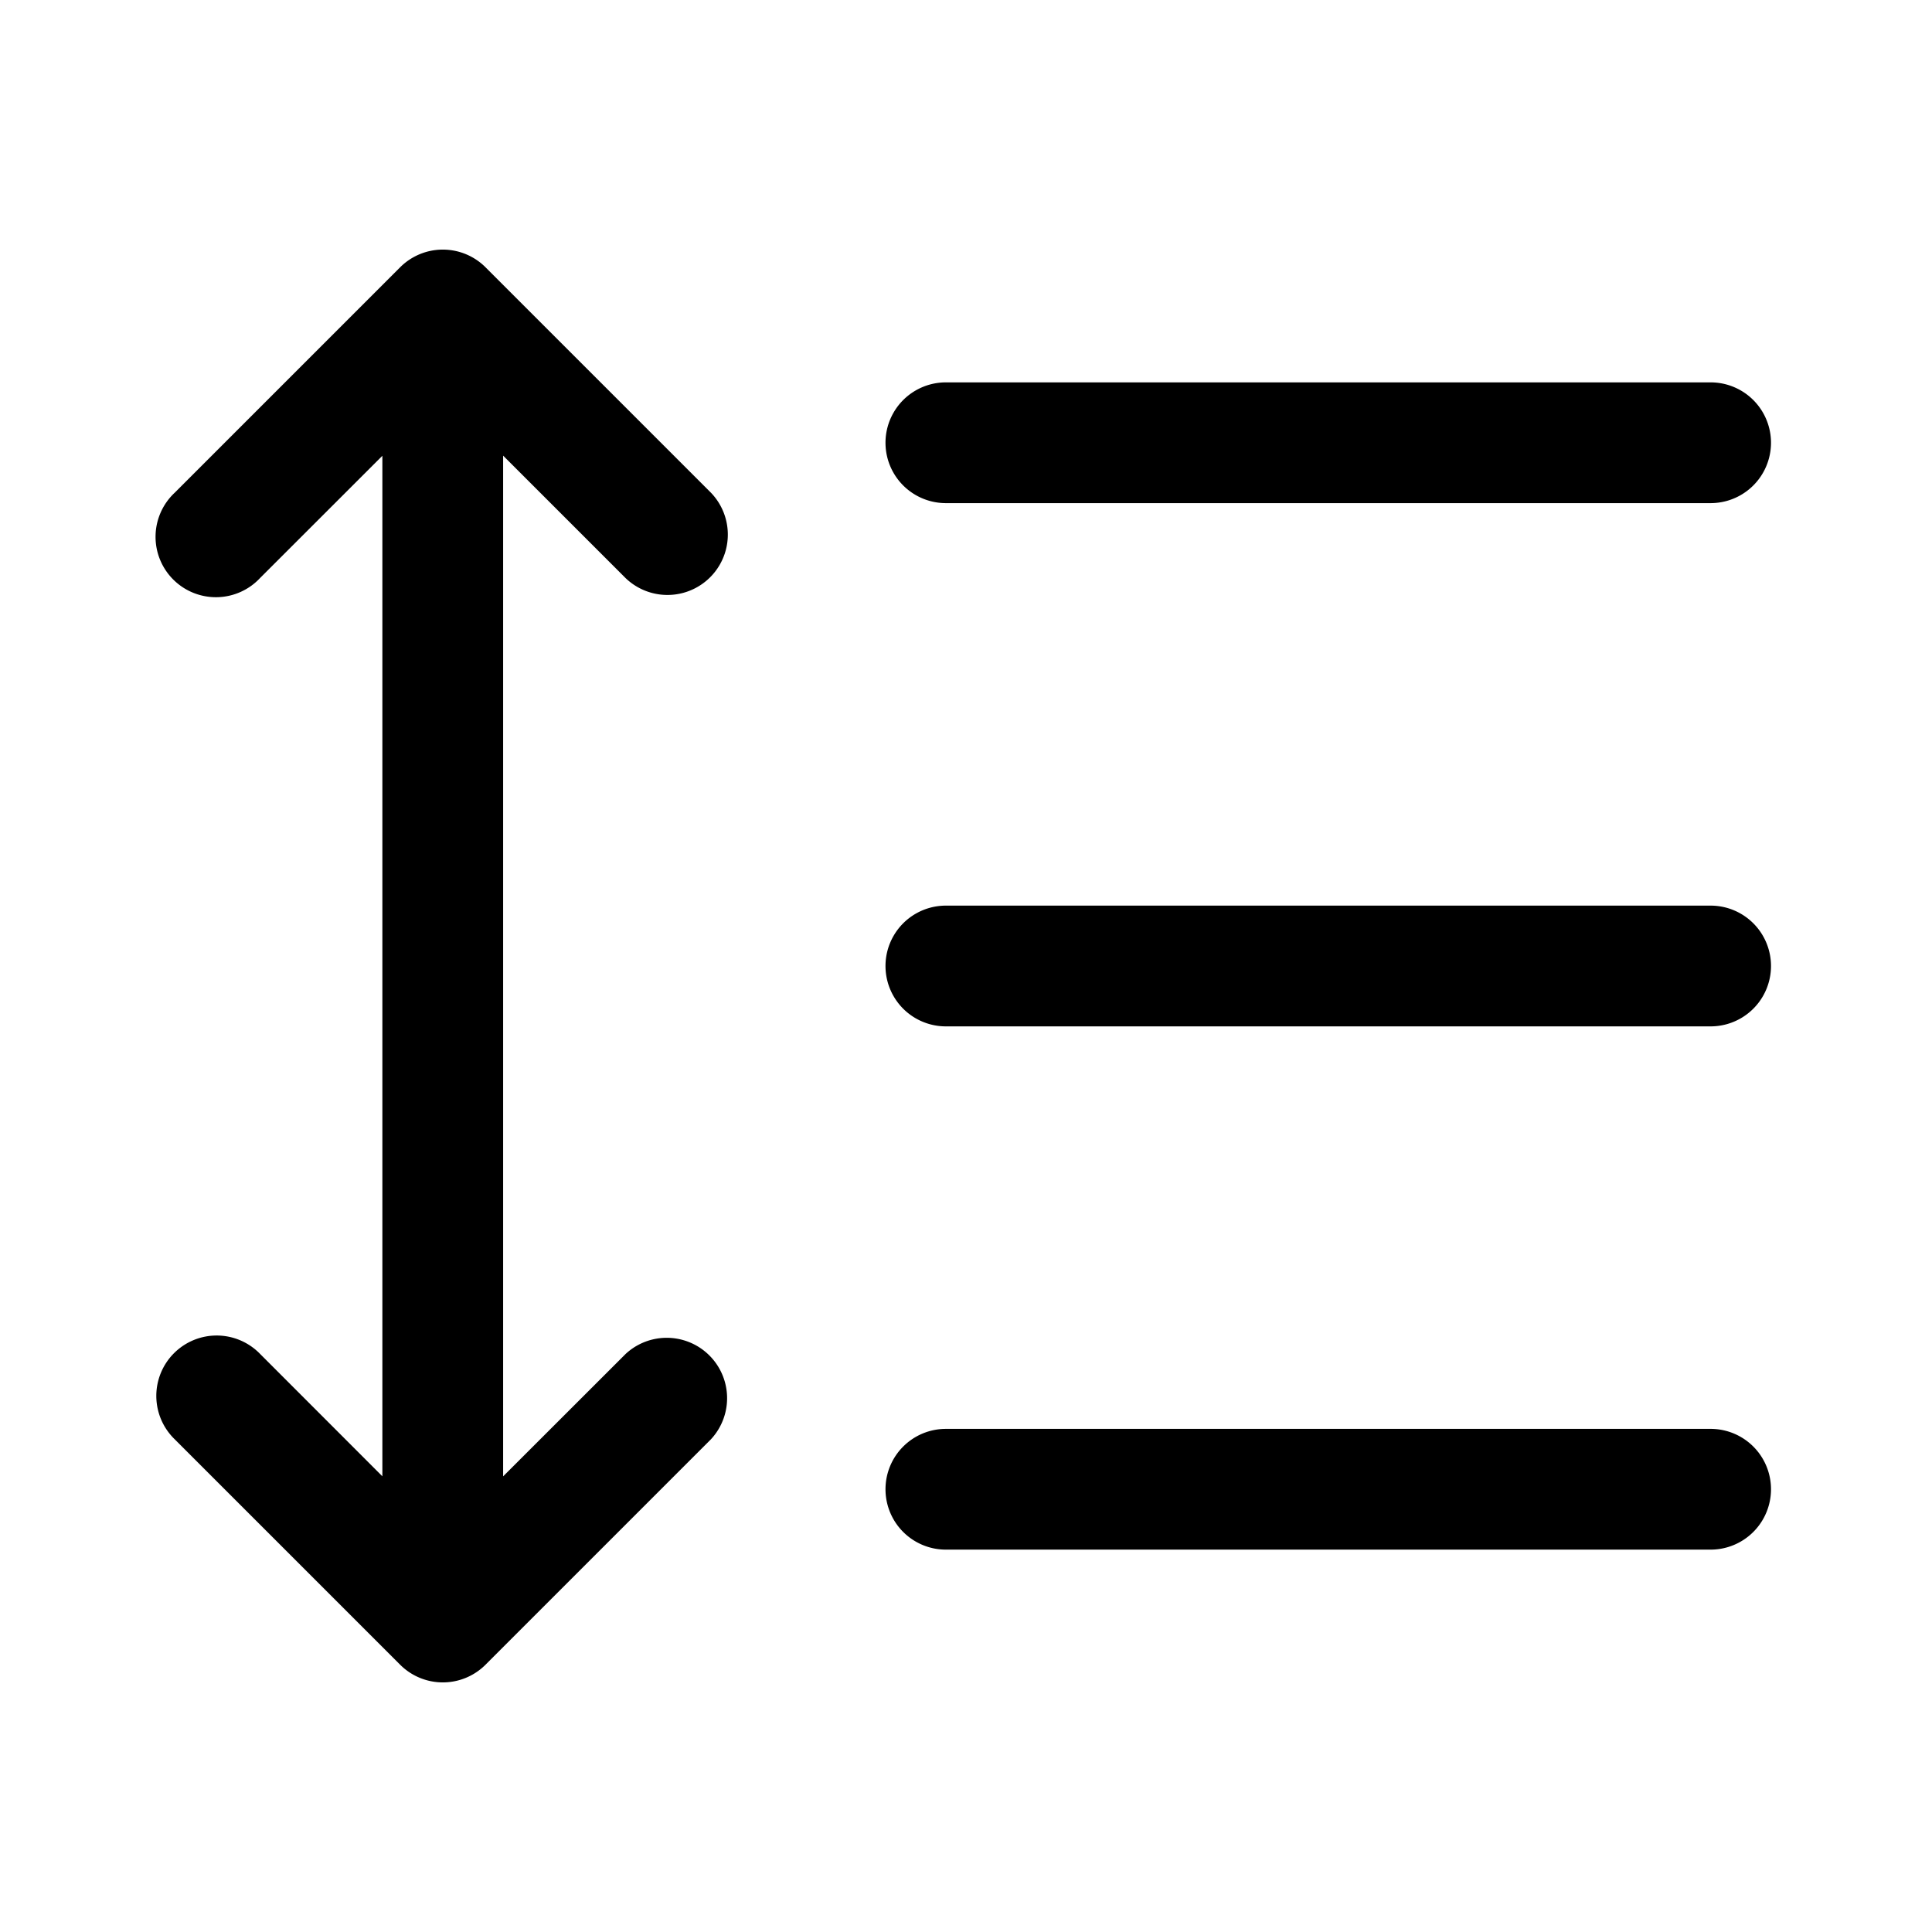 <svg width="24" height="24" viewBox="0 0 24 24" fill="none" xmlns="http://www.w3.org/2000/svg"><path fill-rule="evenodd" clip-rule="evenodd" d="M7.77 7.18a.75.75 0 001.061-1.06l-2.8-2.8a.75.75 0 00-1.06 0l-2.8 2.8a.75.75 0 101.06 1.06L4.75 5.662v12.677l-1.519-1.52a.75.75 0 10-1.06 1.061l2.8 2.8a.75.75 0 001.06 0l2.8-2.8a.75.75 0 00-1.06-1.06L6.25 18.34V5.66l1.52 1.52zm3.98-2.43a.75.75 0 000 1.5h9.5a.75.75 0 000-1.5h-9.5zm0 6.5a.75.75 0 000 1.5h9.5a.75.75 0 100-1.5h-9.5zM11 18.5a.75.75 0 01.75-.75h9.5a.75.75 0 010 1.5h-9.5a.75.75 0 01-.75-.75z" fill="currentColor"/></svg>